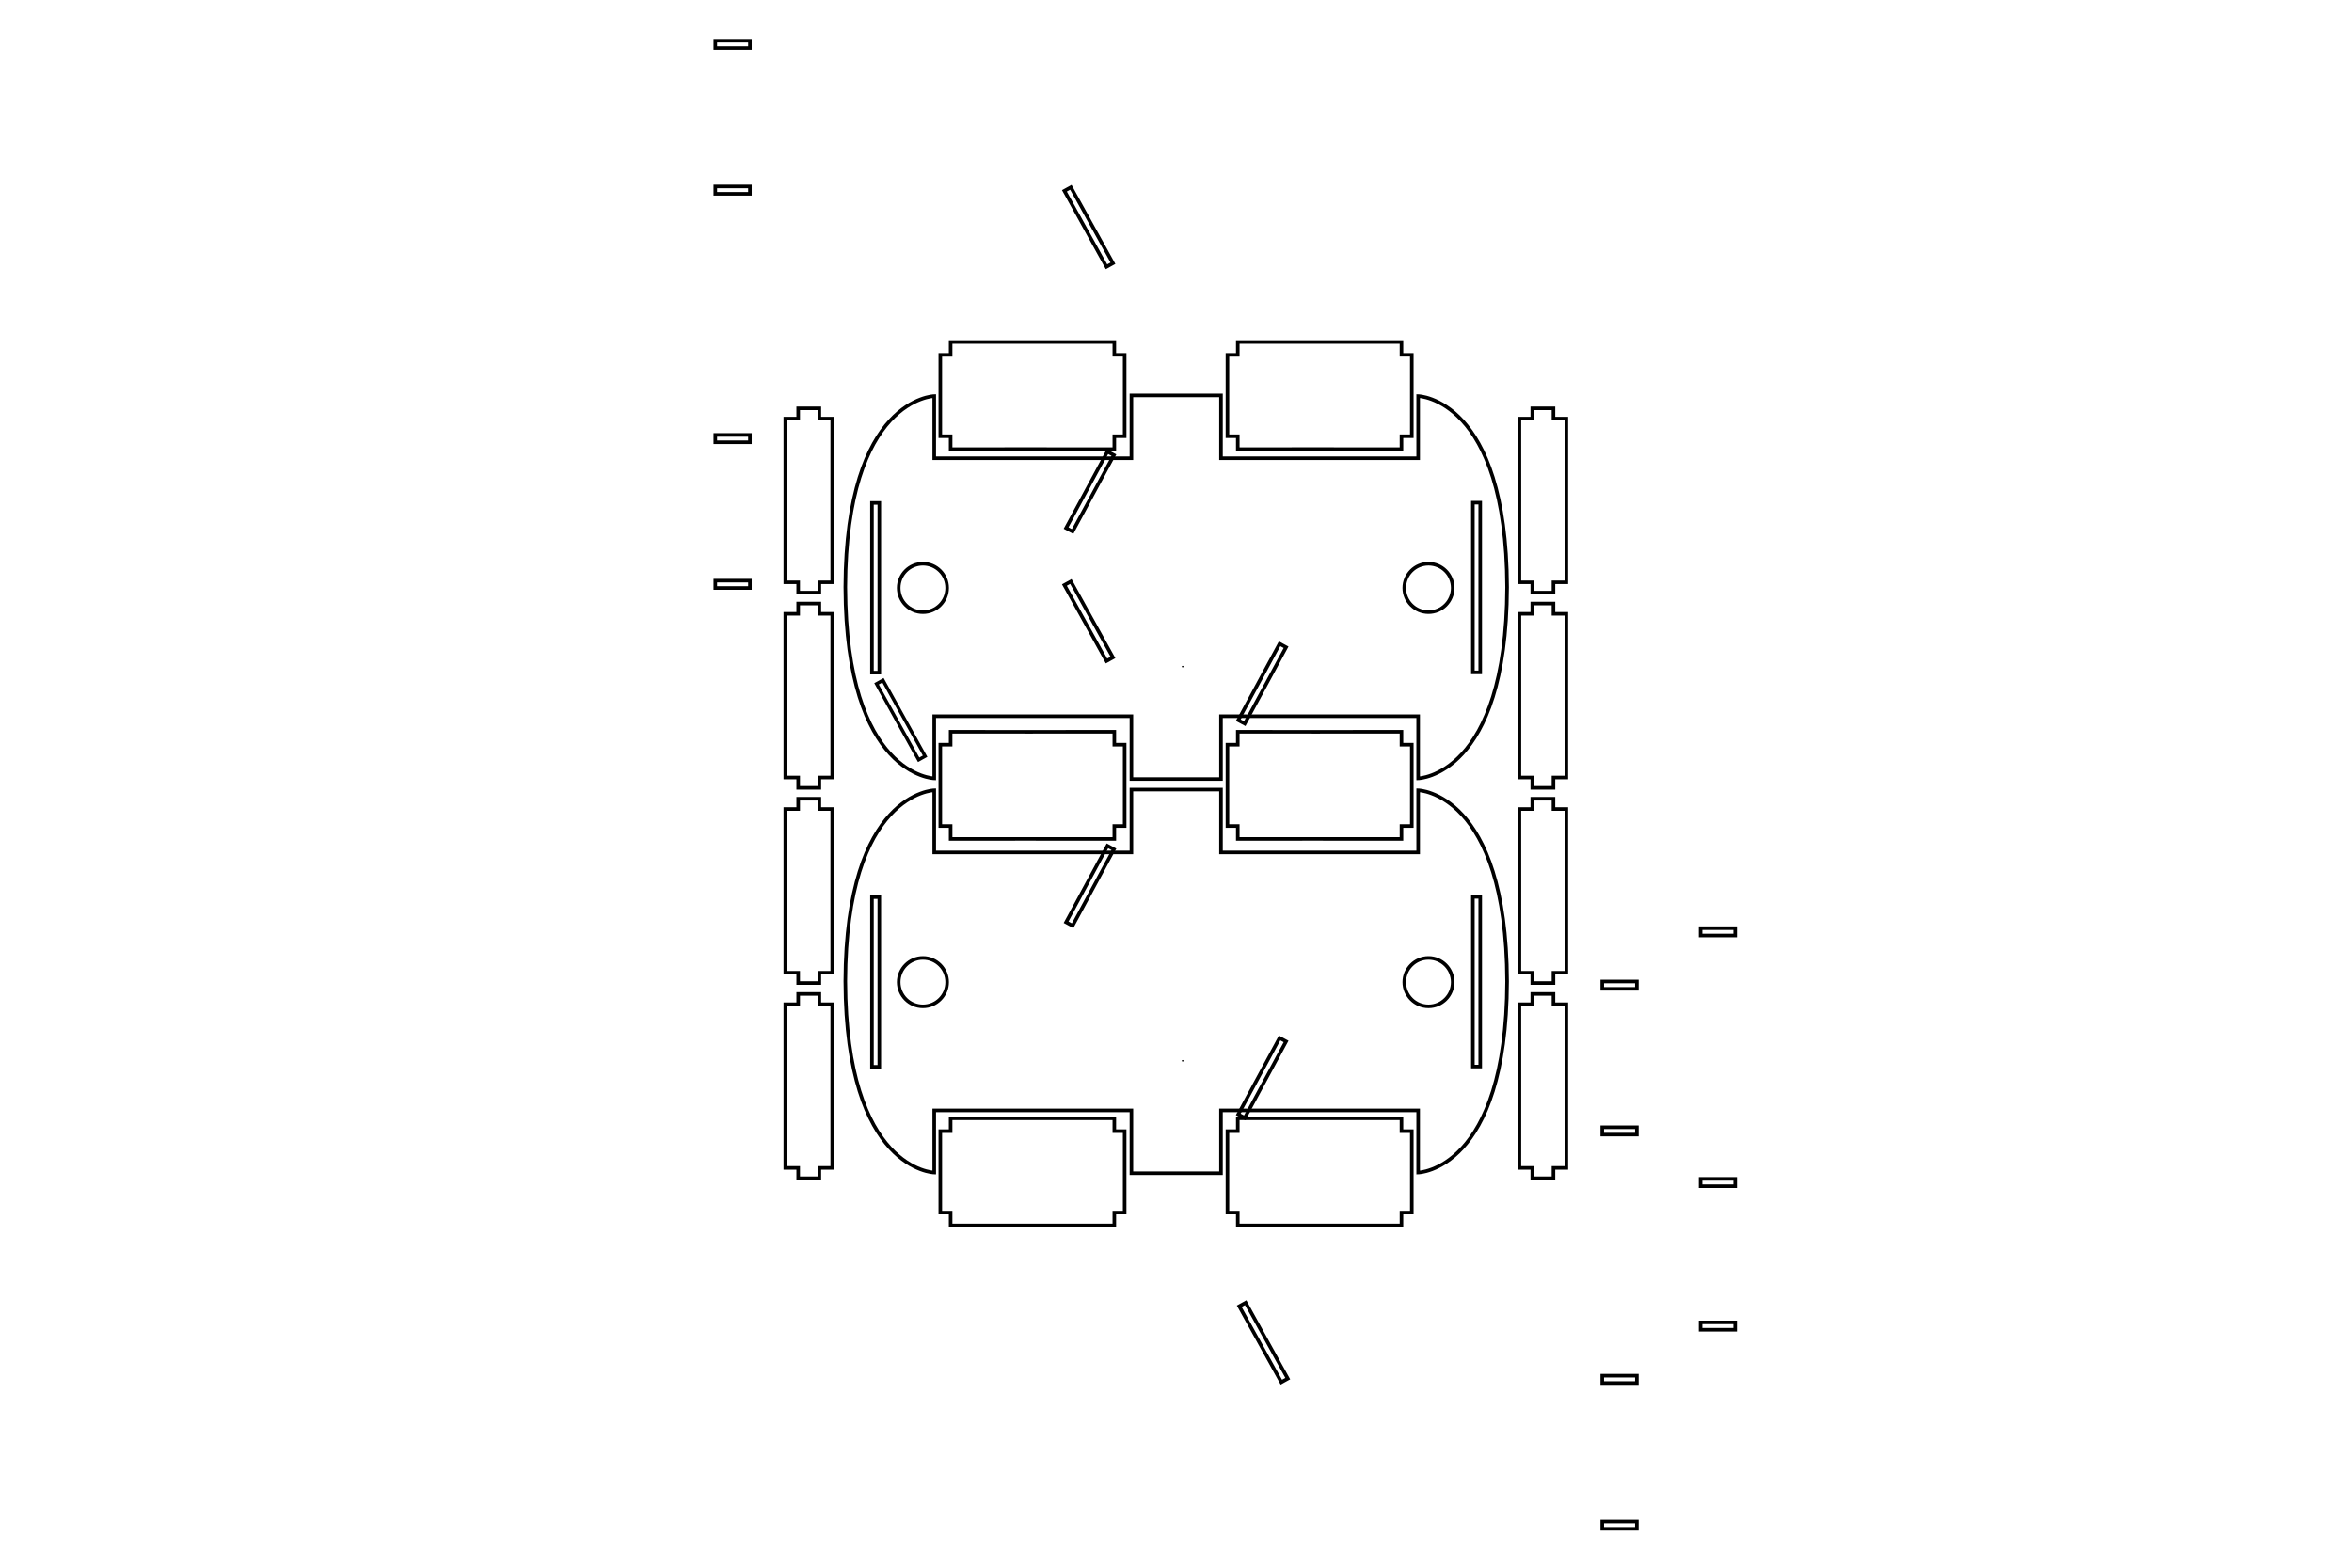 <?xml version="1.0" encoding="UTF-8" standalone="no"?>
<!-- Created with Inkscape (http://www.inkscape.org/) -->

<svg
   width="36in"
   height="24in"
   viewBox="0 0 914.4 609.6"
   version="1.1"
   id="svg5"
   xml:space="preserve"
   inkscape:version="1.2.1 (9c6d41e410, 2022-07-14)"
   sodipodi:docname="Laser Cut Parts.svg"
   xmlns:inkscape="http://www.inkscape.org/namespaces/inkscape"
   xmlns:sodipodi="http://sodipodi.sourceforge.net/DTD/sodipodi-0.dtd"
   xmlns="http://www.w3.org/2000/svg"
   xmlns:svg="http://www.w3.org/2000/svg"><sodipodi:namedview
     id="namedview7"
     pagecolor="#ffffff"
     bordercolor="#000000"
     borderopacity="0.25"
     inkscape:showpageshadow="2"
     inkscape:pageopacity="0.0"
     inkscape:pagecheckerboard="0"
     inkscape:deskcolor="#d1d1d1"
     inkscape:document-units="mm"
     showgrid="false"
     showguides="true"
     inkscape:zoom="0.31138737"
     inkscape:cx="1440.3281"
     inkscape:cy="1077.4361"
     inkscape:window-width="1920"
     inkscape:window-height="992"
     inkscape:window-x="-8"
     inkscape:window-y="-8"
     inkscape:window-maximized="1"
     inkscape:current-layer="layer1" /><defs
     id="defs2"><inkscape:path-effect
       effect="mirror_symmetry"
       start_point="202.161,185.38"
       end_point="202.161,256.274"
       center_point="202.161,220.827"
       id="path-effect3117"
       is_visible="true"
       lpeversion="1.2"
       lpesatellites=""
       mode="free"
       discard_orig_path="false"
       fuse_paths="false"
       oposite_fuse="false"
       split_items="false"
       split_open="false"
       link_styles="false" /><inkscape:path-effect
       center_point="207.304,221.252"
       end_point="212.036,221.252"
       start_point="202.573,221.252"
       effect="mirror_symmetry"
       id="path-effect3113"
       is_visible="true"
       lpeversion="1.2"
       lpesatellites=""
       mode="free"
       discard_orig_path="false"
       fuse_paths="false"
       oposite_fuse="false"
       split_items="false"
       split_open="false"
       link_styles="false" /><inkscape:path-effect
       effect="mirror_symmetry"
       start_point="202.161,185.38"
       end_point="202.161,256.274"
       center_point="202.161,220.827"
       id="path-effect3109"
       is_visible="true"
       lpeversion="1.2"
       lpesatellites=""
       mode="free"
       discard_orig_path="false"
       fuse_paths="false"
       oposite_fuse="false"
       split_items="false"
       split_open="false"
       link_styles="false" /><inkscape:path-effect
       center_point="207.304,221.252"
       end_point="212.036,221.252"
       start_point="202.573,221.252"
       effect="mirror_symmetry"
       id="path-effect3105"
       is_visible="true"
       lpeversion="1.2"
       lpesatellites=""
       mode="free"
       discard_orig_path="false"
       fuse_paths="false"
       oposite_fuse="false"
       split_items="false"
       split_open="false"
       link_styles="false" /><inkscape:path-effect
       effect="mirror_symmetry"
       start_point="202.161,185.38"
       end_point="202.161,256.274"
       center_point="202.161,220.827"
       id="path-effect3101"
       is_visible="true"
       lpeversion="1.2"
       lpesatellites=""
       mode="free"
       discard_orig_path="false"
       fuse_paths="false"
       oposite_fuse="false"
       split_items="false"
       split_open="false"
       link_styles="false" /><inkscape:path-effect
       center_point="207.304,221.252"
       end_point="212.036,221.252"
       start_point="202.573,221.252"
       effect="mirror_symmetry"
       id="path-effect3097"
       is_visible="true"
       lpeversion="1.2"
       lpesatellites=""
       mode="free"
       discard_orig_path="false"
       fuse_paths="false"
       oposite_fuse="false"
       split_items="false"
       split_open="false"
       link_styles="false" /><inkscape:path-effect
       effect="mirror_symmetry"
       start_point="202.161,185.38"
       end_point="202.161,256.274"
       center_point="202.161,220.827"
       id="path-effect3093"
       is_visible="true"
       lpeversion="1.2"
       lpesatellites=""
       mode="free"
       discard_orig_path="false"
       fuse_paths="false"
       oposite_fuse="false"
       split_items="false"
       split_open="false"
       link_styles="false" /><inkscape:path-effect
       center_point="207.304,221.252"
       end_point="212.036,221.252"
       start_point="202.573,221.252"
       effect="mirror_symmetry"
       id="path-effect3089"
       is_visible="true"
       lpeversion="1.2"
       lpesatellites=""
       mode="free"
       discard_orig_path="false"
       fuse_paths="false"
       oposite_fuse="false"
       split_items="false"
       split_open="false"
       link_styles="false" /><inkscape:path-effect
       effect="mirror_symmetry"
       start_point="202.161,185.38"
       end_point="202.161,256.274"
       center_point="202.161,220.827"
       id="path-effect3077"
       is_visible="true"
       lpeversion="1.2"
       lpesatellites=""
       mode="free"
       discard_orig_path="false"
       fuse_paths="false"
       oposite_fuse="false"
       split_items="false"
       split_open="false"
       link_styles="false" /><inkscape:path-effect
       center_point="207.304,221.252"
       end_point="212.036,221.252"
       start_point="202.573,221.252"
       effect="mirror_symmetry"
       id="path-effect3073"
       is_visible="true"
       lpeversion="1.2"
       lpesatellites=""
       mode="free"
       discard_orig_path="false"
       fuse_paths="false"
       oposite_fuse="false"
       split_items="false"
       split_open="false"
       link_styles="false" /><inkscape:path-effect
       effect="mirror_symmetry"
       start_point="202.161,185.38"
       end_point="202.161,256.274"
       center_point="202.161,220.827"
       id="path-effect3069"
       is_visible="true"
       lpeversion="1.2"
       lpesatellites=""
       mode="free"
       discard_orig_path="false"
       fuse_paths="false"
       oposite_fuse="false"
       split_items="false"
       split_open="false"
       link_styles="false" /><inkscape:path-effect
       center_point="207.304,221.252"
       end_point="212.036,221.252"
       start_point="202.573,221.252"
       effect="mirror_symmetry"
       id="path-effect3065"
       is_visible="true"
       lpeversion="1.2"
       lpesatellites=""
       mode="free"
       discard_orig_path="false"
       fuse_paths="false"
       oposite_fuse="false"
       split_items="false"
       split_open="false"
       link_styles="false" /><inkscape:path-effect
       effect="mirror_symmetry"
       start_point="202.161,185.38"
       end_point="202.161,256.274"
       center_point="202.161,220.827"
       id="path-effect3057"
       is_visible="true"
       lpeversion="1.2"
       lpesatellites=""
       mode="free"
       discard_orig_path="false"
       fuse_paths="false"
       oposite_fuse="false"
       split_items="false"
       split_open="false"
       link_styles="false" /><inkscape:path-effect
       center_point="207.304,221.252"
       end_point="212.036,221.252"
       start_point="202.573,221.252"
       effect="mirror_symmetry"
       id="path-effect3053"
       is_visible="true"
       lpeversion="1.2"
       lpesatellites=""
       mode="free"
       discard_orig_path="false"
       fuse_paths="false"
       oposite_fuse="false"
       split_items="false"
       split_open="false"
       link_styles="false" /><inkscape:path-effect
       effect="mirror_symmetry"
       start_point="190.584,184.742"
       end_point="190.584,255.637"
       center_point="190.584,220.19"
       id="path-effect2940"
       is_visible="true"
       lpeversion="1.2"
       lpesatellites=""
       mode="free"
       discard_orig_path="false"
       fuse_paths="false"
       oposite_fuse="false"
       split_items="false"
       split_open="false"
       link_styles="false" /><inkscape:path-effect
       center_point="207.304,221.252"
       end_point="212.036,221.252"
       start_point="202.573,221.252"
       effect="mirror_symmetry"
       id="path-effect2936"
       is_visible="true"
       lpeversion="1.2"
       lpesatellites=""
       mode="free"
       discard_orig_path="false"
       fuse_paths="false"
       oposite_fuse="false"
       split_items="false"
       split_open="false"
       link_styles="false" /><inkscape:path-effect
       effect="mirror_symmetry"
       start_point="190.584,184.742"
       end_point="190.584,255.637"
       center_point="190.584,220.19"
       id="path-effect2932"
       is_visible="true"
       lpeversion="1.2"
       lpesatellites=""
       mode="free"
       discard_orig_path="false"
       fuse_paths="false"
       oposite_fuse="false"
       split_items="false"
       split_open="false"
       link_styles="false" /><inkscape:path-effect
       center_point="207.304,221.252"
       end_point="212.036,221.252"
       start_point="202.573,221.252"
       effect="mirror_symmetry"
       id="path-effect2928"
       is_visible="true"
       lpeversion="1.2"
       lpesatellites=""
       mode="free"
       discard_orig_path="false"
       fuse_paths="false"
       oposite_fuse="false"
       split_items="false"
       split_open="false"
       link_styles="false" /><inkscape:path-effect
       effect="mirror_symmetry"
       start_point="190.584,184.742"
       end_point="190.584,255.637"
       center_point="190.584,220.19"
       id="path-effect2920"
       is_visible="true"
       lpeversion="1.2"
       lpesatellites=""
       mode="free"
       discard_orig_path="false"
       fuse_paths="false"
       oposite_fuse="false"
       split_items="false"
       split_open="false"
       link_styles="false" /><inkscape:path-effect
       center_point="207.304,221.252"
       end_point="212.036,221.252"
       start_point="202.573,221.252"
       effect="mirror_symmetry"
       id="path-effect2916"
       is_visible="true"
       lpeversion="1.2"
       lpesatellites=""
       mode="free"
       discard_orig_path="false"
       fuse_paths="false"
       oposite_fuse="false"
       split_items="false"
       split_open="false"
       link_styles="false" /><inkscape:path-effect
       effect="mirror_symmetry"
       start_point="190.584,184.742"
       end_point="190.584,255.637"
       center_point="190.584,220.19"
       id="path-effect2912"
       is_visible="true"
       lpeversion="1.2"
       lpesatellites=""
       mode="free"
       discard_orig_path="false"
       fuse_paths="false"
       oposite_fuse="false"
       split_items="false"
       split_open="false"
       link_styles="false" /><inkscape:path-effect
       center_point="207.304,221.252"
       end_point="212.036,221.252"
       start_point="202.573,221.252"
       effect="mirror_symmetry"
       id="path-effect2908"
       is_visible="true"
       lpeversion="1.2"
       lpesatellites=""
       mode="free"
       discard_orig_path="false"
       fuse_paths="false"
       oposite_fuse="false"
       split_items="false"
       split_open="false"
       link_styles="false" /><inkscape:path-effect
       effect="mirror_symmetry"
       start_point="190.584,184.742"
       end_point="190.584,255.637"
       center_point="190.584,220.19"
       id="path-effect2801"
       is_visible="true"
       lpeversion="1.2"
       lpesatellites=""
       mode="free"
       discard_orig_path="false"
       fuse_paths="false"
       oposite_fuse="false"
       split_items="false"
       split_open="false"
       link_styles="false" /><inkscape:path-effect
       center_point="207.304,221.252"
       end_point="212.036,221.252"
       start_point="202.573,221.252"
       effect="mirror_symmetry"
       id="path-effect2797"
       is_visible="true"
       lpeversion="1.2"
       lpesatellites=""
       mode="free"
       discard_orig_path="false"
       fuse_paths="false"
       oposite_fuse="false"
       split_items="false"
       split_open="false"
       link_styles="false" /><inkscape:path-effect
       effect="mirror_symmetry"
       start_point="190.584,184.742"
       end_point="190.584,255.637"
       center_point="190.584,220.19"
       id="path-effect2695"
       is_visible="true"
       lpeversion="1.2"
       lpesatellites=""
       mode="free"
       discard_orig_path="false"
       fuse_paths="false"
       oposite_fuse="false"
       split_items="false"
       split_open="false"
       link_styles="false" /><inkscape:path-effect
       center_point="207.304,221.252"
       end_point="212.036,221.252"
       start_point="202.573,221.252"
       effect="mirror_symmetry"
       id="path-effect2691"
       is_visible="true"
       lpeversion="1.2"
       lpesatellites=""
       mode="free"
       discard_orig_path="false"
       fuse_paths="false"
       oposite_fuse="false"
       split_items="false"
       split_open="false"
       link_styles="false" /><inkscape:path-effect
       effect="mirror_symmetry"
       start_point="190.584,184.742"
       end_point="190.584,255.637"
       center_point="190.584,220.19"
       id="path-effect2687"
       is_visible="true"
       lpeversion="1.2"
       lpesatellites=""
       mode="free"
       discard_orig_path="false"
       fuse_paths="false"
       oposite_fuse="false"
       split_items="false"
       split_open="false"
       link_styles="false" /><inkscape:path-effect
       center_point="207.304,221.252"
       end_point="212.036,221.252"
       start_point="202.573,221.252"
       effect="mirror_symmetry"
       id="path-effect2683"
       is_visible="true"
       lpeversion="1.2"
       lpesatellites=""
       mode="free"
       discard_orig_path="false"
       fuse_paths="false"
       oposite_fuse="false"
       split_items="false"
       split_open="false"
       link_styles="false" /><inkscape:path-effect
       effect="mirror_symmetry"
       start_point="190.584,184.742"
       end_point="190.584,255.637"
       center_point="190.584,220.19"
       id="path-effect2675"
       is_visible="true"
       lpeversion="1.2"
       lpesatellites=""
       mode="free"
       discard_orig_path="false"
       fuse_paths="false"
       oposite_fuse="false"
       split_items="false"
       split_open="false"
       link_styles="false" /><inkscape:path-effect
       center_point="207.304,221.252"
       end_point="212.036,221.252"
       start_point="202.573,221.252"
       effect="mirror_symmetry"
       id="path-effect2671"
       is_visible="true"
       lpeversion="1.2"
       lpesatellites=""
       mode="free"
       discard_orig_path="false"
       fuse_paths="false"
       oposite_fuse="false"
       split_items="false"
       split_open="false"
       link_styles="false" /><inkscape:path-effect
       effect="mirror_symmetry"
       start_point="193.244,70.523"
       end_point="171.492,82.433"
       center_point="182.368,76.478"
       id="path-effect2548"
       is_visible="true"
       lpeversion="1.2"
       lpesatellites=""
       mode="free"
       discard_orig_path="false"
       fuse_paths="false"
       oposite_fuse="false"
       split_items="true"
       split_open="false"
       link_styles="false" /><inkscape:path-effect
       effect="mirror_symmetry"
       start_point="202.161,185.38"
       end_point="202.161,256.274"
       center_point="202.161,220.827"
       id="path-effect2456"
       is_visible="true"
       lpeversion="1.2"
       lpesatellites=""
       mode="free"
       discard_orig_path="false"
       fuse_paths="false"
       oposite_fuse="false"
       split_items="false"
       split_open="false"
       link_styles="false" /><inkscape:path-effect
       center_point="207.304,221.252"
       end_point="212.036,221.252"
       start_point="202.573,221.252"
       effect="mirror_symmetry"
       id="path-effect2452"
       is_visible="true"
       lpeversion="1.2"
       lpesatellites=""
       mode="free"
       discard_orig_path="false"
       fuse_paths="false"
       oposite_fuse="false"
       split_items="false"
       split_open="false"
       link_styles="false" /><inkscape:path-effect
       effect="mirror_symmetry"
       start_point="202.161,185.38"
       end_point="202.161,256.274"
       center_point="202.161,220.827"
       id="path-effect2448"
       is_visible="true"
       lpeversion="1.2"
       lpesatellites=""
       mode="free"
       discard_orig_path="false"
       fuse_paths="false"
       oposite_fuse="false"
       split_items="false"
       split_open="false"
       link_styles="false" /><inkscape:path-effect
       center_point="207.304,221.252"
       end_point="212.036,221.252"
       start_point="202.573,221.252"
       effect="mirror_symmetry"
       id="path-effect2444"
       is_visible="true"
       lpeversion="1.2"
       lpesatellites=""
       mode="free"
       discard_orig_path="false"
       fuse_paths="false"
       oposite_fuse="false"
       split_items="false"
       split_open="false"
       link_styles="false" /><inkscape:path-effect
       effect="mirror_symmetry"
       start_point="202.161,185.38"
       end_point="202.161,256.274"
       center_point="202.161,220.827"
       id="path-effect2436"
       is_visible="true"
       lpeversion="1.2"
       lpesatellites=""
       mode="free"
       discard_orig_path="false"
       fuse_paths="false"
       oposite_fuse="false"
       split_items="false"
       split_open="false"
       link_styles="false" /><inkscape:path-effect
       center_point="207.304,221.252"
       end_point="212.036,221.252"
       start_point="202.573,221.252"
       effect="mirror_symmetry"
       id="path-effect2432"
       is_visible="true"
       lpeversion="1.2"
       lpesatellites=""
       mode="free"
       discard_orig_path="false"
       fuse_paths="false"
       oposite_fuse="false"
       split_items="false"
       split_open="false"
       link_styles="false" /><inkscape:path-effect
       effect="mirror_symmetry"
       start_point="202.161,185.38"
       end_point="202.161,256.274"
       center_point="202.161,220.827"
       id="path-effect2428"
       is_visible="true"
       lpeversion="1.2"
       lpesatellites=""
       mode="free"
       discard_orig_path="false"
       fuse_paths="false"
       oposite_fuse="false"
       split_items="false"
       split_open="false"
       link_styles="false" /><inkscape:path-effect
       center_point="207.304,221.252"
       end_point="212.036,221.252"
       start_point="202.573,221.252"
       effect="mirror_symmetry"
       id="path-effect2424"
       is_visible="true"
       lpeversion="1.2"
       lpesatellites=""
       mode="free"
       discard_orig_path="false"
       fuse_paths="false"
       oposite_fuse="false"
       split_items="false"
       split_open="false"
       link_styles="false" /><inkscape:path-effect
       effect="mirror_symmetry"
       start_point="202.161,185.38"
       end_point="202.161,256.274"
       center_point="202.161,220.827"
       id="path-effect2416"
       is_visible="true"
       lpeversion="1.2"
       lpesatellites=""
       mode="free"
       discard_orig_path="false"
       fuse_paths="false"
       oposite_fuse="false"
       split_items="false"
       split_open="false"
       link_styles="false" /><inkscape:path-effect
       center_point="207.304,221.252"
       end_point="212.036,221.252"
       start_point="202.573,221.252"
       effect="mirror_symmetry"
       id="path-effect2412"
       is_visible="true"
       lpeversion="1.2"
       lpesatellites=""
       mode="free"
       discard_orig_path="false"
       fuse_paths="false"
       oposite_fuse="false"
       split_items="false"
       split_open="false"
       link_styles="false" /><inkscape:path-effect
       effect="mirror_symmetry"
       start_point="202.161,185.38"
       end_point="202.161,256.274"
       center_point="202.161,220.827"
       id="path-effect2408"
       is_visible="true"
       lpeversion="1.2"
       lpesatellites=""
       mode="free"
       discard_orig_path="false"
       fuse_paths="false"
       oposite_fuse="false"
       split_items="false"
       split_open="false"
       link_styles="false" /><inkscape:path-effect
       center_point="207.304,221.252"
       end_point="212.036,221.252"
       start_point="202.573,221.252"
       effect="mirror_symmetry"
       id="path-effect2404"
       is_visible="true"
       lpeversion="1.2"
       lpesatellites=""
       mode="free"
       discard_orig_path="false"
       fuse_paths="false"
       oposite_fuse="false"
       split_items="false"
       split_open="false"
       link_styles="false" /><inkscape:path-effect
       effect="mirror_symmetry"
       start_point="202.161,185.38"
       end_point="202.161,256.274"
       center_point="202.161,220.827"
       id="path-effect2396"
       is_visible="true"
       lpeversion="1.2"
       lpesatellites=""
       mode="free"
       discard_orig_path="false"
       fuse_paths="false"
       oposite_fuse="false"
       split_items="false"
       split_open="false"
       link_styles="false" /><inkscape:path-effect
       center_point="207.304,221.252"
       end_point="212.036,221.252"
       start_point="202.573,221.252"
       effect="mirror_symmetry"
       id="path-effect2392"
       is_visible="true"
       lpeversion="1.2"
       lpesatellites=""
       mode="free"
       discard_orig_path="false"
       fuse_paths="false"
       oposite_fuse="false"
       split_items="false"
       split_open="false"
       link_styles="false" /><inkscape:path-effect
       effect="mirror_symmetry"
       start_point="202.161,185.38"
       end_point="202.161,256.274"
       center_point="202.161,220.827"
       id="path-effect2297"
       is_visible="true"
       lpeversion="1.2"
       lpesatellites=""
       mode="free"
       discard_orig_path="false"
       fuse_paths="false"
       oposite_fuse="false"
       split_items="false"
       split_open="false"
       link_styles="false" /><inkscape:path-effect
       center_point="207.304,221.252"
       end_point="212.036,221.252"
       start_point="202.573,221.252"
       effect="mirror_symmetry"
       id="path-effect1909"
       is_visible="true"
       lpeversion="1.2"
       lpesatellites=""
       mode="free"
       discard_orig_path="false"
       fuse_paths="false"
       oposite_fuse="false"
       split_items="false"
       split_open="false"
       link_styles="false" /><inkscape:path-effect
       effect="mirror_symmetry"
       start_point="193.244,70.523"
       end_point="171.492,82.433"
       center_point="182.368,76.478"
       id="path-effect1441"
       is_visible="true"
       lpeversion="1.2"
       lpesatellites=""
       mode="free"
       discard_orig_path="false"
       fuse_paths="false"
       oposite_fuse="false"
       split_items="false"
       split_open="false"
       link_styles="false" /><inkscape:path-effect
       effect="mirror_symmetry"
       start_point="154.094,-209.137"
       end_point="154.094,-195.83"
       center_point="154.094,-202.483"
       id="path-effect1437"
       is_visible="true"
       lpeversion="1.2"
       lpesatellites=""
       mode="free"
       discard_orig_path="false"
       fuse_paths="false"
       oposite_fuse="false"
       split_items="false"
       split_open="false"
       link_styles="false" /><inkscape:path-effect
       effect="mirror_symmetry"
       start_point="193.244,70.523"
       end_point="171.492,82.433"
       center_point="182.368,76.478"
       id="path-effect1433"
       is_visible="true"
       lpeversion="1.2"
       lpesatellites=""
       mode="free"
       discard_orig_path="false"
       fuse_paths="false"
       oposite_fuse="false"
       split_items="false"
       split_open="false"
       link_styles="false" /><inkscape:path-effect
       effect="mirror_symmetry"
       start_point="154.094,-209.137"
       end_point="154.094,-195.83"
       center_point="154.094,-202.483"
       id="path-effect1429"
       is_visible="true"
       lpeversion="1.2"
       lpesatellites=""
       mode="free"
       discard_orig_path="false"
       fuse_paths="false"
       oposite_fuse="false"
       split_items="false"
       split_open="false"
       link_styles="false" /><inkscape:path-effect
       effect="mirror_symmetry"
       start_point="133.919,-206.956"
       end_point="133.919,-193.649"
       center_point="133.919,-200.302"
       id="path-effect1425"
       is_visible="true"
       lpeversion="1.2"
       lpesatellites=""
       mode="free"
       discard_orig_path="false"
       fuse_paths="false"
       oposite_fuse="false"
       split_items="false"
       split_open="false"
       link_styles="false" /><inkscape:path-effect
       effect="mirror_symmetry"
       start_point="112.076,153.713"
       end_point="366.555,153.717"
       center_point="239.315,153.715"
       id="path-effect1421"
       is_visible="true"
       lpeversion="1.2"
       lpesatellites=""
       mode="free"
       discard_orig_path="false"
       fuse_paths="false"
       oposite_fuse="false"
       split_items="false"
       split_open="false"
       link_styles="false" /><inkscape:path-effect
       center_point="239.315,116.83"
       end_point="239.315,153.717"
       start_point="239.315,79.943"
       effect="mirror_symmetry"
       id="path-effect1417"
       is_visible="true"
       lpeversion="1.2"
       lpesatellites=""
       mode="free"
       discard_orig_path="false"
       fuse_paths="false"
       oposite_fuse="false"
       split_items="false"
       split_open="false"
       link_styles="false" /><inkscape:path-effect
       effect="mirror_symmetry"
       start_point="193.244,70.523"
       end_point="171.492,82.433"
       center_point="182.368,76.478"
       id="path-effect237"
       is_visible="true"
       lpeversion="1.2"
       lpesatellites=""
       mode="free"
       discard_orig_path="false"
       fuse_paths="false"
       oposite_fuse="false"
       split_items="false"
       split_open="false"
       link_styles="false" /><inkscape:path-effect
       effect="mirror_symmetry"
       start_point="154.094,-209.137"
       end_point="154.094,-195.83"
       center_point="154.094,-202.483"
       id="path-effect233"
       is_visible="true"
       lpeversion="1.2"
       lpesatellites=""
       mode="free"
       discard_orig_path="false"
       fuse_paths="false"
       oposite_fuse="false"
       split_items="false"
       split_open="false"
       link_styles="false" /><inkscape:path-effect
       effect="mirror_symmetry"
       start_point="154.094,-209.137"
       end_point="154.094,-195.83"
       center_point="154.094,-202.483"
       id="path-effect9675"
       is_visible="true"
       lpeversion="1.2"
       lpesatellites=""
       mode="free"
       discard_orig_path="false"
       fuse_paths="false"
       oposite_fuse="false"
       split_items="false"
       split_open="false"
       link_styles="false" /><inkscape:path-effect
       effect="mirror_symmetry"
       start_point="193.244,70.523"
       end_point="171.492,82.433"
       center_point="182.368,76.478"
       id="path-effect9606"
       is_visible="true"
       lpeversion="1.2"
       lpesatellites="#path2540"
       mode="free"
       discard_orig_path="false"
       fuse_paths="false"
       oposite_fuse="false"
       split_items="true"
       split_open="false"
       link_styles="false" /><inkscape:path-effect
       effect="mirror_symmetry"
       start_point="112.076,153.713"
       end_point="366.555,153.717"
       center_point="239.315,153.715"
       id="path-effect9470"
       is_visible="true"
       lpeversion="1.2"
       lpesatellites=""
       mode="free"
       discard_orig_path="false"
       fuse_paths="false"
       oposite_fuse="false"
       split_items="false"
       split_open="false"
       link_styles="false" /><inkscape:path-effect
       effect="mirror_symmetry"
       start_point="112.074,153.712"
       end_point="366.555,153.717"
       center_point="239.314,153.714"
       id="path-effect9432"
       is_visible="true"
       lpeversion="1.2"
       lpesatellites=""
       mode="free"
       discard_orig_path="false"
       fuse_paths="false"
       oposite_fuse="false"
       split_items="false"
       split_open="false"
       link_styles="false" /><inkscape:path-effect
       effect="mirror_symmetry"
       start_point="366.555,79.943"
       end_point="366.555,153.717"
       center_point="366.555,116.83"
       id="path-effect9278"
       is_visible="true"
       lpeversion="1.2"
       lpesatellites=""
       mode="free"
       discard_orig_path="false"
       fuse_paths="false"
       oposite_fuse="false"
       split_items="true"
       split_open="false"
       link_styles="false" /><inkscape:path-effect
       center_point="239.315,116.83"
       end_point="239.315,153.717"
       start_point="239.315,79.943"
       effect="mirror_symmetry"
       id="path-effect9229"
       is_visible="true"
       lpeversion="1.2"
       lpesatellites=""
       mode="free"
       discard_orig_path="false"
       fuse_paths="false"
       oposite_fuse="false"
       split_items="false"
       split_open="false"
       link_styles="false" /><inkscape:path-effect
       effect="bspline"
       id="path-effect320"
       is_visible="true"
       lpeversion="1"
       weight="33.333"
       steps="2"
       helper_size="0"
       apply_no_weight="true"
       apply_with_weight="true"
       only_selected="false" /><inkscape:path-effect
       center_point="239.315,116.83"
       end_point="239.315,153.717"
       start_point="239.315,79.943"
       effect="mirror_symmetry"
       id="path-effect9229-8"
       is_visible="true"
       lpeversion="1.2"
       lpesatellites=""
       mode="free"
       discard_orig_path="false"
       fuse_paths="false"
       oposite_fuse="false"
       split_items="false"
       split_open="false"
       link_styles="false" /><inkscape:path-effect
       center_point="239.315,116.83"
       end_point="239.315,153.717"
       start_point="239.315,79.943"
       effect="mirror_symmetry"
       id="path-effect9229-5"
       is_visible="true"
       lpeversion="1.2"
       lpesatellites=""
       mode="free"
       discard_orig_path="false"
       fuse_paths="false"
       oposite_fuse="false"
       split_items="false"
       split_open="false"
       link_styles="false" /><inkscape:path-effect
       center_point="239.315,116.83"
       end_point="239.315,153.717"
       start_point="239.315,79.943"
       effect="mirror_symmetry"
       id="path-effect9229-5-9"
       is_visible="true"
       lpeversion="1.2"
       lpesatellites=""
       mode="free"
       discard_orig_path="false"
       fuse_paths="false"
       oposite_fuse="false"
       split_items="false"
       split_open="false"
       link_styles="false" /><inkscape:path-effect
       center_point="239.315,116.83"
       end_point="239.315,153.717"
       start_point="239.315,79.943"
       effect="mirror_symmetry"
       id="path-effect9229-5-6"
       is_visible="true"
       lpeversion="1.2"
       lpesatellites=""
       mode="free"
       discard_orig_path="false"
       fuse_paths="false"
       oposite_fuse="false"
       split_items="false"
       split_open="false"
       link_styles="false" /><inkscape:path-effect
       effect="mirror_symmetry"
       start_point="112.074,153.712"
       end_point="366.555,153.717"
       center_point="239.314,153.714"
       id="path-effect9432-9"
       is_visible="true"
       lpeversion="1.2"
       lpesatellites=""
       mode="free"
       discard_orig_path="false"
       fuse_paths="false"
       oposite_fuse="false"
       split_items="false"
       split_open="false"
       link_styles="false" /><inkscape:path-effect
       effect="mirror_symmetry"
       start_point="133.919,-206.956"
       end_point="133.919,-193.649"
       center_point="133.919,-200.302"
       id="path-effect9675-3"
       is_visible="true"
       lpeversion="1.2"
       lpesatellites=""
       mode="free"
       discard_orig_path="false"
       fuse_paths="false"
       oposite_fuse="false"
       split_items="false"
       split_open="false"
       link_styles="false" /><inkscape:path-effect
       center_point="239.315,116.83"
       end_point="239.315,153.717"
       start_point="239.315,79.943"
       effect="mirror_symmetry"
       id="path-effect9229-52"
       is_visible="true"
       lpeversion="1.2"
       lpesatellites=""
       mode="free"
       discard_orig_path="false"
       fuse_paths="false"
       oposite_fuse="false"
       split_items="false"
       split_open="false"
       link_styles="false" /><inkscape:path-effect
       effect="mirror_symmetry"
       start_point="112.076,153.713"
       end_point="366.555,153.717"
       center_point="239.315,153.715"
       id="path-effect9470-0"
       is_visible="true"
       lpeversion="1.2"
       lpesatellites=""
       mode="free"
       discard_orig_path="false"
       fuse_paths="false"
       oposite_fuse="false"
       split_items="false"
       split_open="false"
       link_styles="false" /><inkscape:path-effect
       effect="mirror_symmetry"
       start_point="133.919,-206.956"
       end_point="133.919,-193.649"
       center_point="133.919,-200.302"
       id="path-effect9675-3-9"
       is_visible="true"
       lpeversion="1.2"
       lpesatellites=""
       mode="free"
       discard_orig_path="false"
       fuse_paths="false"
       oposite_fuse="false"
       split_items="false"
       split_open="false"
       link_styles="false" /><inkscape:path-effect
       effect="mirror_symmetry"
       start_point="154.094,-209.137"
       end_point="154.094,-195.83"
       center_point="154.094,-202.483"
       id="path-effect9675-5"
       is_visible="true"
       lpeversion="1.2"
       lpesatellites=""
       mode="free"
       discard_orig_path="false"
       fuse_paths="false"
       oposite_fuse="false"
       split_items="false"
       split_open="false"
       link_styles="false" /><inkscape:path-effect
       effect="mirror_symmetry"
       start_point="193.244,70.523"
       end_point="171.492,82.433"
       center_point="182.368,76.478"
       id="path-effect9606-0"
       is_visible="true"
       lpeversion="1.2"
       lpesatellites=""
       mode="free"
       discard_orig_path="false"
       fuse_paths="false"
       oposite_fuse="false"
       split_items="false"
       split_open="false"
       link_styles="false" /><inkscape:path-effect
       effect="mirror_symmetry"
       start_point="154.094,-209.137"
       end_point="154.094,-195.83"
       center_point="154.094,-202.483"
       id="path-effect233-5"
       is_visible="true"
       lpeversion="1.2"
       lpesatellites=""
       mode="free"
       discard_orig_path="false"
       fuse_paths="false"
       oposite_fuse="false"
       split_items="false"
       split_open="false"
       link_styles="false" /><inkscape:path-effect
       effect="mirror_symmetry"
       start_point="193.244,70.523"
       end_point="171.492,82.433"
       center_point="182.368,76.478"
       id="path-effect237-9"
       is_visible="true"
       lpeversion="1.2"
       lpesatellites=""
       mode="free"
       discard_orig_path="false"
       fuse_paths="false"
       oposite_fuse="false"
       split_items="false"
       split_open="false"
       link_styles="false" /><inkscape:path-effect
       center_point="207.304,221.252"
       end_point="212.036,221.252"
       start_point="202.573,221.252"
       effect="mirror_symmetry"
       id="path-effect1909-7"
       is_visible="true"
       lpeversion="1.2"
       lpesatellites=""
       mode="free"
       discard_orig_path="false"
       fuse_paths="false"
       oposite_fuse="false"
       split_items="false"
       split_open="false"
       link_styles="false" /><inkscape:path-effect
       effect="mirror_symmetry"
       start_point="202.161,185.38"
       end_point="202.161,256.274"
       center_point="202.161,220.827"
       id="path-effect2297-6"
       is_visible="true"
       lpeversion="1.2"
       lpesatellites=""
       mode="free"
       discard_orig_path="false"
       fuse_paths="false"
       oposite_fuse="false"
       split_items="false"
       split_open="false"
       link_styles="false" /><inkscape:path-effect
       center_point="207.304,221.252"
       end_point="212.036,221.252"
       start_point="202.573,221.252"
       effect="mirror_symmetry"
       id="path-effect1909-75"
       is_visible="true"
       lpeversion="1.2"
       lpesatellites=""
       mode="free"
       discard_orig_path="false"
       fuse_paths="false"
       oposite_fuse="false"
       split_items="false"
       split_open="false"
       link_styles="false" /><inkscape:path-effect
       effect="mirror_symmetry"
       start_point="190.584,184.742"
       end_point="190.584,255.637"
       center_point="190.584,220.19"
       id="path-effect2297-8"
       is_visible="true"
       lpeversion="1.2"
       lpesatellites=""
       mode="free"
       discard_orig_path="false"
       fuse_paths="false"
       oposite_fuse="false"
       split_items="false"
       split_open="false"
       link_styles="false" /></defs><g
     inkscape:label="Layer 1"
     inkscape:groupmode="layer"
     id="layer1"><g
       id="g3882"
       transform="translate(-3.333,-25.895)"><ellipse
         id="path4079"
         style="fill:#000000;stroke:#000000;stroke-width:0.286"
         cx="463.132"
         cy="285.109"
         rx="0.168"
         ry="0.168" /><path
         style="fill:none;fill-opacity:1;stroke:#000000;stroke-width:1.372;stroke-dasharray:none;stroke-opacity:1"
         d="M 239.315,79.943 H 222.092 V 104.106 H 146.262 V 80.2 c 0,0 -33.931,0.771 -34.188,73.517 M 239.315,79.943 h 17.222 v 24.163 h 75.83 V 80.2 c 0,0 33.931,0.771 34.188,73.517 m -127.242,73.77 -17.222,-4.9e-4 6.9e-4,-24.163 -75.83,-0.002 -6.8e-4,23.906 c 0,0 -33.931,-0.772 -34.186,-73.518 m 127.238,73.777 17.222,4.9e-4 6.9e-4,-24.163 75.83,0.002 -6.8e-4,23.906 c 0,0 33.931,-0.77 34.19,-73.516"
         id="path7041"
         class="UnoptimicedTransforms"
         inkscape:path-effect="#path-effect9229;#path-effect9470"
         inkscape:original-d="M 239.31453,79.942877 H 222.09211 V 104.10568 H 146.26205 V 80.19993 c 0,0 -33.93074,0.771153 -34.18779,73.5166"
         sodipodi:nodetypes="cccccc"
         transform="matrix(1.011,0,0,1.011,218.665,98.829)" /><path
         style="fill:none;fill-opacity:1;stroke:#000000;stroke-width:1.372;stroke-dasharray:none;stroke-opacity:1"
         id="rect9472-1-1"
         width="2.828"
         height="13.307"
         x="180.712"
         y="-208.228"
         transform="matrix(0,1.011,-1.011,0,256.875,118.894)"
         inkscape:path-effect="#path-effect9675-3"
         class="UnoptimicedTransforms"
         d="m 180.712,-208.228 h 2.828 v 13.307 h -2.828 z m -93.587,0 h -2.828 v 13.307 h 2.828 z"
         sodipodi:type="rect" /><rect
         style="fill:none;fill-opacity:1;stroke:#000000;stroke-width:1.387;stroke-dasharray:none;stroke-opacity:1"
         id="rect9472"
         width="2.858"
         height="65.99"
         x="342.328"
         y="221.457" /><path
         style="fill:none;fill-opacity:1;stroke:#000000;stroke-width:1.372;stroke-dasharray:none;stroke-opacity:1"
         id="rect9472-1"
         width="2.828"
         height="13.307"
         x="180.712"
         y="-208.228"
         transform="matrix(0,1.011,-1.011,0,218.665,98.829)"
         inkscape:path-effect="#path-effect9675"
         class="UnoptimicedTransforms"
         d="m 180.712,-208.228 h 2.828 v 13.307 h -2.828 z m -53.236,0 h -2.828 v 13.307 h 2.828 z"
         sodipodi:type="rect" /><path
         style="fill:none;fill-opacity:1;stroke:#000000;stroke-width:1.372;stroke-dasharray:none;stroke-opacity:1"
         id="rect9472-95"
         width="2.828"
         height="33.417"
         x="164.513"
         y="10.762"
         transform="matrix(0.889,0.481,-0.481,0.889,218.665,98.829)"
         class="UnoptimicedTransforms"
         inkscape:path-effect="#path-effect9606"
         d="m 164.513,10.762 h 2.828 v 33.417 h -2.828 z"
         sodipodi:type="rect" /><rect
         style="fill:none;fill-opacity:1;stroke:#000000;stroke-width:1.387;stroke-dasharray:none;stroke-opacity:1"
         id="rect223"
         width="2.858"
         height="65.99"
         x="-578.808"
         y="-287.347"
         transform="scale(-1)" /><path
         style="fill:none;fill-opacity:1;stroke:#000000;stroke-width:1.372;stroke-dasharray:none;stroke-opacity:1"
         id="path225"
         width="2.828"
         height="13.307"
         x="180.712"
         y="-208.228"
         transform="matrix(0,-1.011,1.011,0,702.471,409.975)"
         inkscape:path-effect="#path-effect233"
         class="UnoptimicedTransforms"
         d="m 180.712,-208.228 h 2.828 v 13.307 h -2.828 z m -53.236,0 h -2.828 v 13.307 h 2.828 z"
         sodipodi:type="rect" /><path
         style="fill:none;fill-opacity:1;stroke:#000000;stroke-width:1.372;stroke-dasharray:none;stroke-opacity:1"
         id="path227"
         width="2.828"
         height="33.417"
         x="164.513"
         y="10.762"
         transform="matrix(-0.889,-0.481,0.481,-0.889,702.471,409.975)"
         class="UnoptimicedTransforms"
         inkscape:path-effect="#path-effect237"
         d="m 164.513,10.762 h 2.828 v 33.417 h -2.828 z m 63.602,116.16 1.523,-2.382 -28.153,-18.002 -1.523,2.382 z"
         sodipodi:type="rect" /><ellipse
         style="fill:none;stroke:#000000;stroke-width:1.387;stroke-dasharray:none;stroke-opacity:1"
         id="path324"
         cx="362.137"
         cy="254.517"
         rx="9.418"
         ry="9.418" /><ellipse
         style="fill:none;stroke:#000000;stroke-width:1.387;stroke-dasharray:none;stroke-opacity:1"
         id="circle1014"
         cx="558.699"
         cy="254.517"
         rx="9.418"
         ry="9.418" /><ellipse
         id="circle1381"
         style="fill:#000000;stroke:#000000;stroke-width:0.286"
         cx="463.132"
         cy="438.393"
         rx="0.168"
         ry="0.168" /><path
         style="fill:none;fill-opacity:1;stroke:#000000;stroke-width:1.372;stroke-dasharray:none;stroke-opacity:1"
         d="M 239.315,79.943 H 222.092 V 104.106 H 146.262 V 80.2 c 0,0 -33.931,0.771 -34.188,73.517 M 239.315,79.943 h 17.222 v 24.163 h 75.83 V 80.2 c 0,0 33.931,0.771 34.188,73.517 m -127.242,73.77 -17.222,-4.9e-4 6.9e-4,-24.163 -75.83,-0.002 -6.8e-4,23.906 c 0,0 -33.931,-0.772 -34.186,-73.518 m 127.238,73.777 17.222,4.9e-4 6.9e-4,-24.163 75.83,0.002 -6.8e-4,23.906 c 0,0 33.931,-0.77 34.19,-73.516"
         id="path1383"
         class="UnoptimicedTransforms"
         inkscape:path-effect="#path-effect1417;#path-effect1421"
         inkscape:original-d="M 239.31453,79.942877 H 222.09211 V 104.10568 H 146.26205 V 80.19993 c 0,0 -33.93074,0.771153 -34.18779,73.5166"
         sodipodi:nodetypes="cccccc"
         transform="matrix(1.011,0,0,1.011,218.665,252.114)" /><path
         style="fill:none;fill-opacity:1;stroke:#000000;stroke-width:1.372;stroke-dasharray:none;stroke-opacity:1"
         id="path1385"
         width="2.828"
         height="13.307"
         x="180.712"
         y="-208.228"
         transform="matrix(0,1.011,-1.011,0,256.875,272.179)"
         inkscape:path-effect="#path-effect1425"
         class="UnoptimicedTransforms"
         d="m 180.712,-208.228 h 2.828 v 13.307 h -2.828 z m -93.587,0 h -2.828 v 13.307 h 2.828 z"
         sodipodi:type="rect" /><rect
         style="fill:none;fill-opacity:1;stroke:#000000;stroke-width:1.387;stroke-dasharray:none;stroke-opacity:1"
         id="rect1387"
         width="2.858"
         height="65.99"
         x="342.328"
         y="374.741" /><path
         style="fill:none;fill-opacity:1;stroke:#000000;stroke-width:1.372;stroke-dasharray:none;stroke-opacity:1"
         id="path1389"
         width="2.828"
         height="13.307"
         x="180.712"
         y="-208.228"
         transform="matrix(0,1.011,-1.011,0,218.665,252.114)"
         inkscape:path-effect="#path-effect1429"
         class="UnoptimicedTransforms"
         d="m 180.712,-208.228 h 2.828 v 13.307 h -2.828 z m -53.236,0 h -2.828 v 13.307 h 2.828 z"
         sodipodi:type="rect" /><path
         style="fill:none;fill-opacity:1;stroke:#000000;stroke-width:1.372;stroke-dasharray:none;stroke-opacity:1"
         id="path1391"
         width="2.828"
         height="33.417"
         x="164.513"
         y="10.762"
         transform="matrix(0.889,0.481,-0.481,0.889,218.665,252.114)"
         class="UnoptimicedTransforms"
         inkscape:path-effect="#path-effect1433"
         d="m 164.513,10.762 h 2.828 v 33.417 h -2.828 z m 63.602,116.16 1.523,-2.382 -28.153,-18.002 -1.523,2.382 z"
         sodipodi:type="rect" /><rect
         style="fill:none;fill-opacity:1;stroke:#000000;stroke-width:1.387;stroke-dasharray:none;stroke-opacity:1"
         id="rect1395"
         width="2.858"
         height="65.99"
         x="-578.808"
         y="-440.631"
         transform="scale(-1)" /><path
         style="fill:none;fill-opacity:1;stroke:#000000;stroke-width:1.372;stroke-dasharray:none;stroke-opacity:1"
         id="path1397"
         width="2.828"
         height="13.307"
         x="180.712"
         y="-208.228"
         transform="matrix(0,-1.011,1.011,0,702.471,563.259)"
         inkscape:path-effect="#path-effect1437"
         class="UnoptimicedTransforms"
         d="m 180.712,-208.228 h 2.828 v 13.307 h -2.828 z m -53.236,0 h -2.828 v 13.307 h 2.828 z"
         sodipodi:type="rect" /><path
         style="fill:none;fill-opacity:1;stroke:#000000;stroke-width:1.372;stroke-dasharray:none;stroke-opacity:1"
         id="path1399"
         width="2.828"
         height="33.417"
         x="164.513"
         y="10.762"
         transform="matrix(-0.889,-0.481,0.481,-0.889,702.471,563.259)"
         class="UnoptimicedTransforms"
         inkscape:path-effect="#path-effect1441"
         d="m 164.513,10.762 h 2.828 v 33.417 h -2.828 z m 63.602,116.16 1.523,-2.382 -28.153,-18.002 -1.523,2.382 z"
         sodipodi:type="rect" /><ellipse
         style="fill:none;stroke:#000000;stroke-width:1.387;stroke-dasharray:none;stroke-opacity:1"
         id="circle1403"
         cx="362.137"
         cy="407.801"
         rx="9.418"
         ry="9.418" /><ellipse
         style="fill:none;stroke:#000000;stroke-width:1.387;stroke-dasharray:none;stroke-opacity:1"
         id="circle1405"
         cx="558.699"
         cy="407.801"
         rx="9.418"
         ry="9.418" /><path
         style="fill:none;stroke:#000000;stroke-width:1.372;stroke-dasharray:none;stroke-opacity:1"
         d="m 190.244,185.804 h 15.989 v 3.971 h 4.957 l -0.009,31.62 m -20.937,35.303 h 15.989 v -3.971 h 4.957 l -0.009,-31.62 m -20.255,-35.303 h -15.989 v 3.971 h -4.957 l 0.009,31.62 m 20.937,35.303 h -15.989 v -3.971 h -4.957 l 0.009,-31.62"
         id="path1907-7"
         class="UnoptimicedTransforms"
         inkscape:path-effect="#path-effect1909-75;#path-effect2297-8"
         inkscape:original-d="m 190.24366,185.80448 h 15.9888 v 3.97107 h 4.95679 l -0.009,31.61995"
         sodipodi:nodetypes="ccccc"
         transform="matrix(0,-1.011,1.011,0,181.047,523.965)" /><path
         style="fill:none;stroke:#000000;stroke-width:1.372;stroke-dasharray:none;stroke-opacity:1"
         d="m 202.139,185.804 h 4.093 v 3.971 h 4.957 l -0.009,31.62 m -9.041,35.303 h 4.093 v -3.971 h 4.957 l -0.009,-31.62 m -8.997,-35.303 h -4.093 v 3.971 h -4.957 l 0.009,31.62 m 9.041,35.303 h -4.093 v -3.971 h -4.957 l 0.009,-31.62"
         id="path2440"
         class="UnoptimicedTransforms"
         inkscape:path-effect="#path-effect2452;#path-effect2456"
         inkscape:original-d="m 202.13935,185.80448 h 4.09311 v 3.97107 h 4.95679 l -0.009,31.61995"
         sodipodi:nodetypes="ccccc"
         transform="matrix(-1.011,0,0,-1.011,807.553,444.186)" /><path
         transform="matrix(0.884,-0.49,-0.49,-0.884,220.326,411.466)"
         class="UnoptimicedTransforms"
         id="path2540"
         d="m 164.513,10.762 h 2.828 v 33.417 h -2.828 z"
         style="fill:none;fill-opacity:1;stroke:#000000;stroke-width:1.282;stroke-dasharray:none;stroke-opacity:1" /><path
         style="fill:none;stroke:#000000;stroke-width:1.372;stroke-dasharray:none;stroke-opacity:1"
         d="m 190.244,185.804 h 15.989 v 3.971 h 4.957 l -0.009,31.62 m -20.937,35.303 h 15.989 v -3.971 h 4.957 l -0.009,-31.62 m -20.255,-35.303 h -15.989 v 3.971 h -4.957 l 0.009,31.62 m 20.937,35.303 h -15.989 v -3.971 h -4.957 l 0.009,-31.62"
         id="path2793"
         class="UnoptimicedTransforms"
         inkscape:path-effect="#path-effect2797;#path-effect2801"
         inkscape:original-d="m 190.24366,185.80448 h 15.9888 v 3.97107 h 4.95679 l -0.009,31.61995"
         sodipodi:nodetypes="ccccc"
         transform="matrix(0,-1.011,1.011,0,292.686,523.965)" /><path
         style="fill:none;stroke:#000000;stroke-width:1.372;stroke-dasharray:none;stroke-opacity:1"
         d="m 190.244,185.804 h 15.989 v 3.971 h 4.957 l -0.009,31.62 m -20.937,35.303 h 15.989 v -3.971 h 4.957 l -0.009,-31.62 m -20.255,-35.303 h -15.989 v 3.971 h -4.957 l 0.009,31.62 m 20.937,35.303 h -15.989 v -3.971 h -4.957 l 0.009,-31.62"
         id="path2902"
         class="UnoptimicedTransforms"
         inkscape:path-effect="#path-effect2908;#path-effect2912"
         inkscape:original-d="m 190.24366,185.80448 h 15.9888 v 3.97107 h 4.95679 l -0.009,31.61995"
         sodipodi:nodetypes="ccccc"
         transform="matrix(0,-1.011,1.011,0,181.047,372.388)" /><path
         style="fill:none;stroke:#000000;stroke-width:1.372;stroke-dasharray:none;stroke-opacity:1"
         d="m 190.244,185.804 h 15.989 v 3.971 h 4.957 l -0.009,31.62 m -20.937,35.303 h 15.989 v -3.971 h 4.957 l -0.009,-31.62 m -20.255,-35.303 h -15.989 v 3.971 h -4.957 l 0.009,31.62 m 20.937,35.303 h -15.989 v -3.971 h -4.957 l 0.009,-31.62"
         id="path2904"
         class="UnoptimicedTransforms"
         inkscape:path-effect="#path-effect2916;#path-effect2920"
         inkscape:original-d="m 190.24366,185.80448 h 15.9888 v 3.97107 h 4.95679 l -0.009,31.61995"
         sodipodi:nodetypes="ccccc"
         transform="matrix(0,-1.011,1.011,0,292.686,372.388)" /><path
         style="fill:none;stroke:#000000;stroke-width:1.372;stroke-dasharray:none;stroke-opacity:1"
         d="m 190.244,185.804 h 15.989 v 3.971 h 4.957 l -0.009,31.62 m -20.937,35.303 h 15.989 v -3.971 h 4.957 l -0.009,-31.62 m -20.255,-35.303 h -15.989 v 3.971 h -4.957 l 0.009,31.62 m 20.937,35.303 h -15.989 v -3.971 h -4.957 l 0.009,-31.62"
         id="path2922"
         class="UnoptimicedTransforms"
         inkscape:path-effect="#path-effect2928;#path-effect2932"
         inkscape:original-d="m 190.24366,185.80448 h 15.9888 v 3.97107 h 4.95679 l -0.009,31.61995"
         sodipodi:nodetypes="ccccc"
         transform="matrix(0,-1.011,1.011,0,181.047,674.253)" /><path
         style="fill:none;stroke:#000000;stroke-width:1.372;stroke-dasharray:none;stroke-opacity:1"
         d="m 190.244,185.804 h 15.989 v 3.971 h 4.957 l -0.009,31.62 m -20.937,35.303 h 15.989 v -3.971 h 4.957 l -0.009,-31.62 m -20.255,-35.303 h -15.989 v 3.971 h -4.957 l 0.009,31.62 m 20.937,35.303 h -15.989 v -3.971 h -4.957 l 0.009,-31.62"
         id="path2924"
         class="UnoptimicedTransforms"
         inkscape:path-effect="#path-effect2936;#path-effect2940"
         inkscape:original-d="m 190.24366,185.80448 h 15.9888 v 3.97107 h 4.95679 l -0.009,31.61995"
         sodipodi:nodetypes="ccccc"
         transform="matrix(0,-1.011,1.011,0,292.686,674.253)" /><path
         style="fill:none;stroke:#000000;stroke-width:1.372;stroke-dasharray:none;stroke-opacity:1"
         d="m 202.139,185.804 h 4.093 v 3.971 h 4.957 l -0.009,31.62 m -9.041,35.303 h 4.093 v -3.971 h 4.957 l -0.009,-31.62 m -8.997,-35.303 h -4.093 v 3.971 h -4.957 l 0.009,31.62 m 9.041,35.303 h -4.093 v -3.971 h -4.957 l 0.009,-31.62"
         id="path3049"
         class="UnoptimicedTransforms"
         inkscape:path-effect="#path-effect3053;#path-effect3057"
         inkscape:original-d="m 202.13935,185.80448 h 4.09311 v 3.97107 h 4.95679 l -0.009,31.61995"
         sodipodi:nodetypes="ccccc"
         transform="matrix(-1.011,0,0,-1.011,807.553,520.093)" /><path
         style="fill:none;stroke:#000000;stroke-width:1.372;stroke-dasharray:none;stroke-opacity:1"
         d="m 202.139,185.804 h 4.093 v 3.971 h 4.957 l -0.009,31.62 m -9.041,35.303 h 4.093 v -3.971 h 4.957 l -0.009,-31.62 m -8.997,-35.303 h -4.093 v 3.971 h -4.957 l 0.009,31.62 m 9.041,35.303 h -4.093 v -3.971 h -4.957 l 0.009,-31.62"
         id="path3059"
         class="UnoptimicedTransforms"
         inkscape:path-effect="#path-effect3065;#path-effect3069"
         inkscape:original-d="m 202.13935,185.80448 h 4.09311 v 3.97107 h 4.95679 l -0.009,31.61995"
         sodipodi:nodetypes="ccccc"
         transform="matrix(-1.011,0,0,-1.011,807.553,596)" /><path
         style="fill:none;stroke:#000000;stroke-width:1.372;stroke-dasharray:none;stroke-opacity:1"
         d="m 202.139,185.804 h 4.093 v 3.971 h 4.957 l -0.009,31.62 m -9.041,35.303 h 4.093 v -3.971 h 4.957 l -0.009,-31.62 m -8.997,-35.303 h -4.093 v 3.971 h -4.957 l 0.009,31.62 m 9.041,35.303 h -4.093 v -3.971 h -4.957 l 0.009,-31.62"
         id="path3061"
         class="UnoptimicedTransforms"
         inkscape:path-effect="#path-effect3073;#path-effect3077"
         inkscape:original-d="m 202.13935,185.80448 h 4.09311 v 3.97107 h 4.95679 l -0.009,31.61995"
         sodipodi:nodetypes="ccccc"
         transform="matrix(-1.011,0,0,-1.011,807.553,671.907)" /><path
         style="fill:none;stroke:#000000;stroke-width:1.372;stroke-dasharray:none;stroke-opacity:1"
         d="m 202.139,185.804 h 4.093 v 3.971 h 4.957 l -0.009,31.62 m -9.041,35.303 h 4.093 v -3.971 h 4.957 l -0.009,-31.62 m -8.997,-35.303 h -4.093 v 3.971 h -4.957 l 0.009,31.62 m 9.041,35.303 h -4.093 v -3.971 h -4.957 l 0.009,-31.62"
         id="path3079"
         class="UnoptimicedTransforms"
         inkscape:path-effect="#path-effect3089;#path-effect3093"
         inkscape:original-d="m 202.13935,185.80448 h 4.09311 v 3.97107 h 4.95679 l -0.009,31.61995"
         sodipodi:nodetypes="ccccc"
         transform="matrix(-1.011,0,0,-1.011,522.151,444.186)" /><path
         style="fill:none;stroke:#000000;stroke-width:1.372;stroke-dasharray:none;stroke-opacity:1"
         d="m 202.139,185.804 h 4.093 v 3.971 h 4.957 l -0.009,31.62 m -9.041,35.303 h 4.093 v -3.971 h 4.957 l -0.009,-31.62 m -8.997,-35.303 h -4.093 v 3.971 h -4.957 l 0.009,31.62 m 9.041,35.303 h -4.093 v -3.971 h -4.957 l 0.009,-31.62"
         id="path3081"
         class="UnoptimicedTransforms"
         inkscape:path-effect="#path-effect3097;#path-effect3101"
         inkscape:original-d="m 202.13935,185.80448 h 4.09311 v 3.97107 h 4.95679 l -0.009,31.61995"
         sodipodi:nodetypes="ccccc"
         transform="matrix(-1.011,0,0,-1.011,522.151,520.093)" /><path
         style="fill:none;stroke:#000000;stroke-width:1.372;stroke-dasharray:none;stroke-opacity:1"
         d="m 202.139,185.804 h 4.093 v 3.971 h 4.957 l -0.009,31.62 m -9.041,35.303 h 4.093 v -3.971 h 4.957 l -0.009,-31.62 m -8.997,-35.303 h -4.093 v 3.971 h -4.957 l 0.009,31.62 m 9.041,35.303 h -4.093 v -3.971 h -4.957 l 0.009,-31.62"
         id="path3083"
         class="UnoptimicedTransforms"
         inkscape:path-effect="#path-effect3105;#path-effect3109"
         inkscape:original-d="m 202.13935,185.80448 h 4.09311 v 3.97107 h 4.95679 l -0.009,31.61995"
         sodipodi:nodetypes="ccccc"
         transform="matrix(-1.011,0,0,-1.011,522.151,596)" /><path
         style="fill:none;stroke:#000000;stroke-width:1.372;stroke-dasharray:none;stroke-opacity:1"
         d="m 202.139,185.804 h 4.093 v 3.971 h 4.957 l -0.009,31.62 m -9.041,35.303 h 4.093 v -3.971 h 4.957 l -0.009,-31.62 m -8.997,-35.303 h -4.093 v 3.971 h -4.957 l 0.009,31.62 m 9.041,35.303 h -4.093 v -3.971 h -4.957 l 0.009,-31.62"
         id="path3085"
         class="UnoptimicedTransforms"
         inkscape:path-effect="#path-effect3113;#path-effect3117"
         inkscape:original-d="m 202.13935,185.80448 h 4.09311 v 3.97107 h 4.95679 l -0.009,31.61995"
         sodipodi:nodetypes="ccccc"
         transform="matrix(-1.011,0,0,-1.011,522.151,671.907)" /></g></g></svg>
